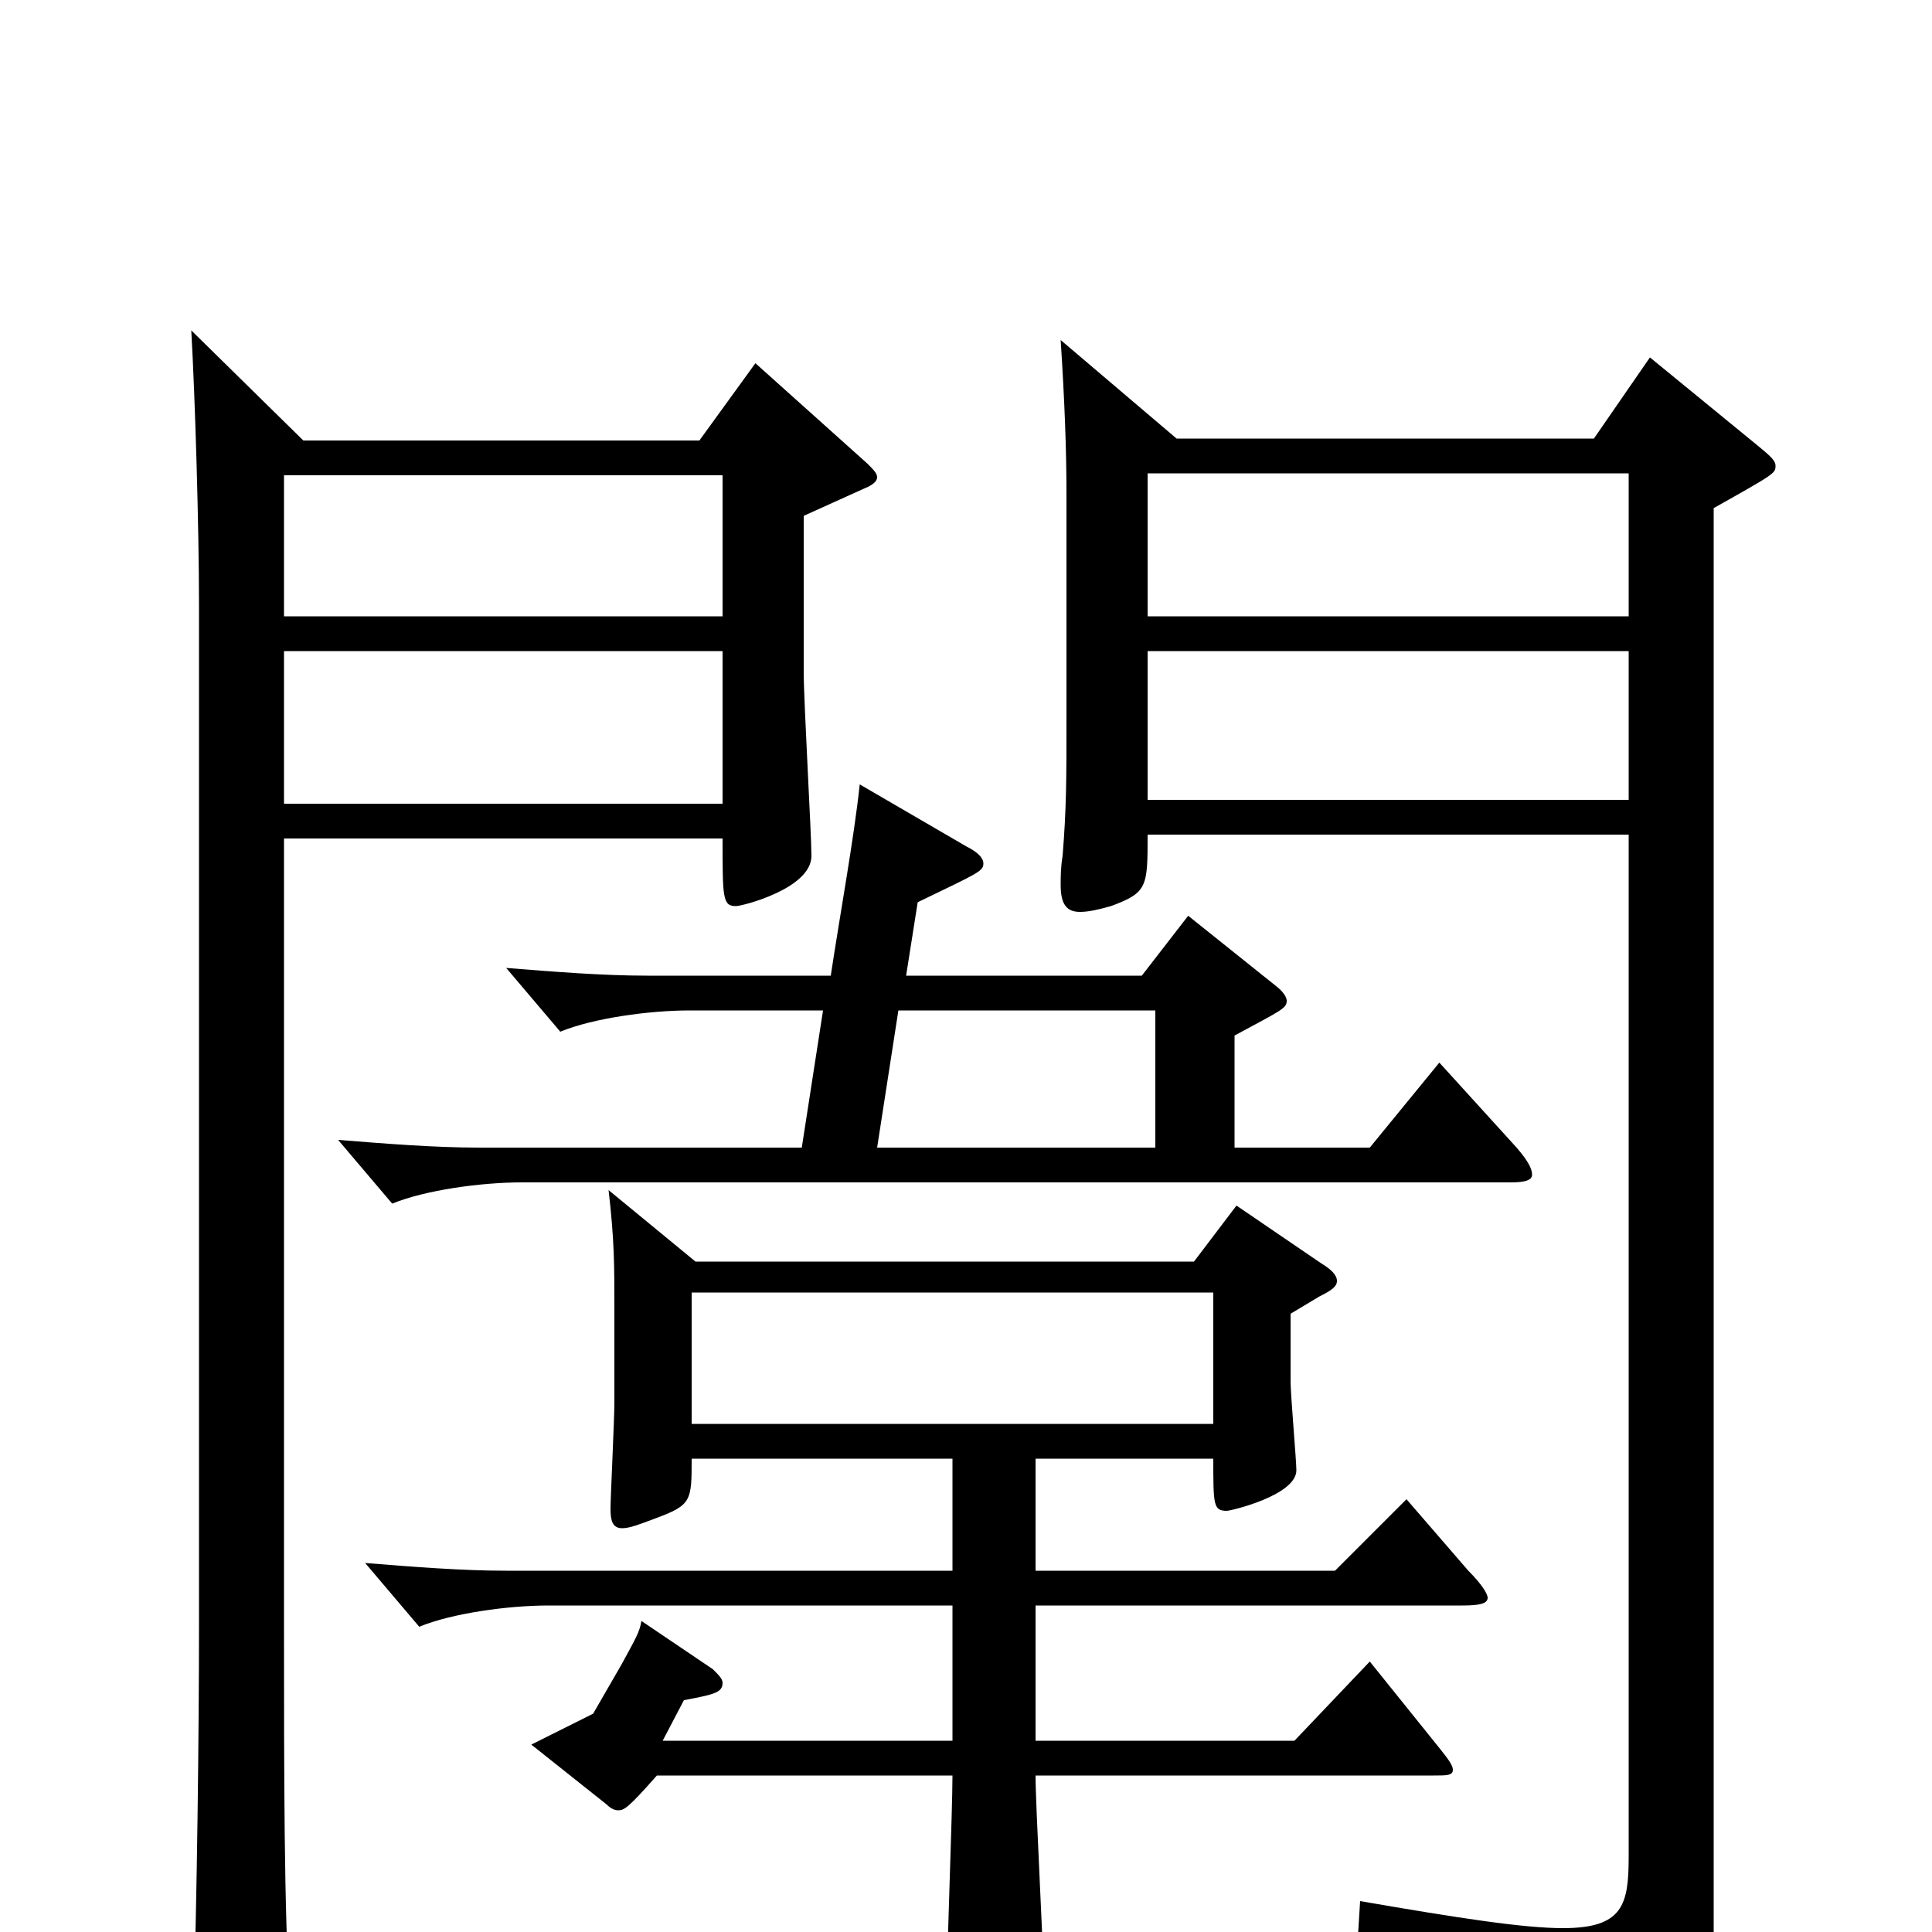 <svg xmlns="http://www.w3.org/2000/svg" viewBox="0 -1000 1000 1000">
	<path fill="#000000" d="M391 -812L362 -772H157L99 -829C101 -794 103 -727 103 -687V-159C103 -104 102 -16 100 43V52C100 67 102 73 108 73C112 73 118 71 126 67C147 59 150 55 150 44V35C147 -10 147 -83 147 -157V-566H374C374 -535 374 -531 381 -531C384 -531 420 -540 420 -557C420 -568 416 -637 416 -652V-733L447 -747C452 -749 454 -751 454 -753C454 -755 452 -757 449 -760ZM147 -681V-754H374V-681ZM147 -584V-663H374V-584ZM854 -815L825 -773H609L549 -824C551 -793 552 -768 552 -744V-628C552 -596 552 -582 550 -557C549 -551 549 -546 549 -542C549 -532 552 -528 559 -528C563 -528 568 -529 575 -531C594 -538 594 -541 594 -568H843V-39C843 -14 840 -2 809 -2C789 -2 756 -7 704 -16L703 0C787 22 807 40 815 70C816 76 819 79 822 79C824 79 826 78 829 77C886 54 887 49 887 2V-737C919 -755 919 -755 919 -759C919 -762 915 -765 909 -770ZM594 -681V-755H843V-681ZM594 -586V-663H843V-586ZM745 -450L709 -406H639V-464C663 -477 666 -478 666 -482C666 -484 664 -487 660 -490L615 -526L591 -495H469L475 -533C506 -548 509 -549 509 -553C509 -556 506 -559 500 -562L445 -594C442 -566 435 -528 430 -495H335C312 -495 287 -497 262 -499L290 -466C307 -473 336 -477 357 -477H426L415 -406H248C225 -406 200 -408 175 -410L203 -377C220 -384 249 -388 270 -388H782C789 -388 793 -389 793 -392C793 -395 791 -399 785 -406ZM454 -406L465 -477H598V-406ZM728 -224L691 -187H536V-245H628C628 -221 628 -218 635 -218C637 -218 671 -226 671 -239C671 -244 668 -278 668 -285V-320L683 -329C689 -332 692 -334 692 -337C692 -340 689 -343 684 -346L640 -376L618 -347H360L315 -384C318 -358 318 -345 318 -324V-274C318 -265 316 -225 316 -219C316 -213 317 -209 322 -209C326 -209 331 -211 339 -214C358 -221 358 -223 358 -245H493V-187H262C239 -187 214 -189 189 -191L217 -158C234 -165 263 -169 284 -169H493V-99H343L354 -120C370 -123 374 -124 374 -129C374 -131 372 -133 369 -136L332 -161C331 -155 329 -152 322 -139L307 -113L275 -97L314 -66C316 -64 318 -63 320 -63C323 -63 325 -64 340 -81H493C493 -63 490 14 490 30C490 45 491 51 498 51C502 51 508 49 517 45C537 37 540 33 540 20C540 5 536 -65 536 -81H742C749 -81 752 -81 752 -84C752 -86 750 -89 746 -94L709 -140L670 -99H536V-169H757C766 -169 770 -170 770 -173C770 -175 767 -180 760 -187ZM358 -263V-331H628V-263Z"/>
</svg>